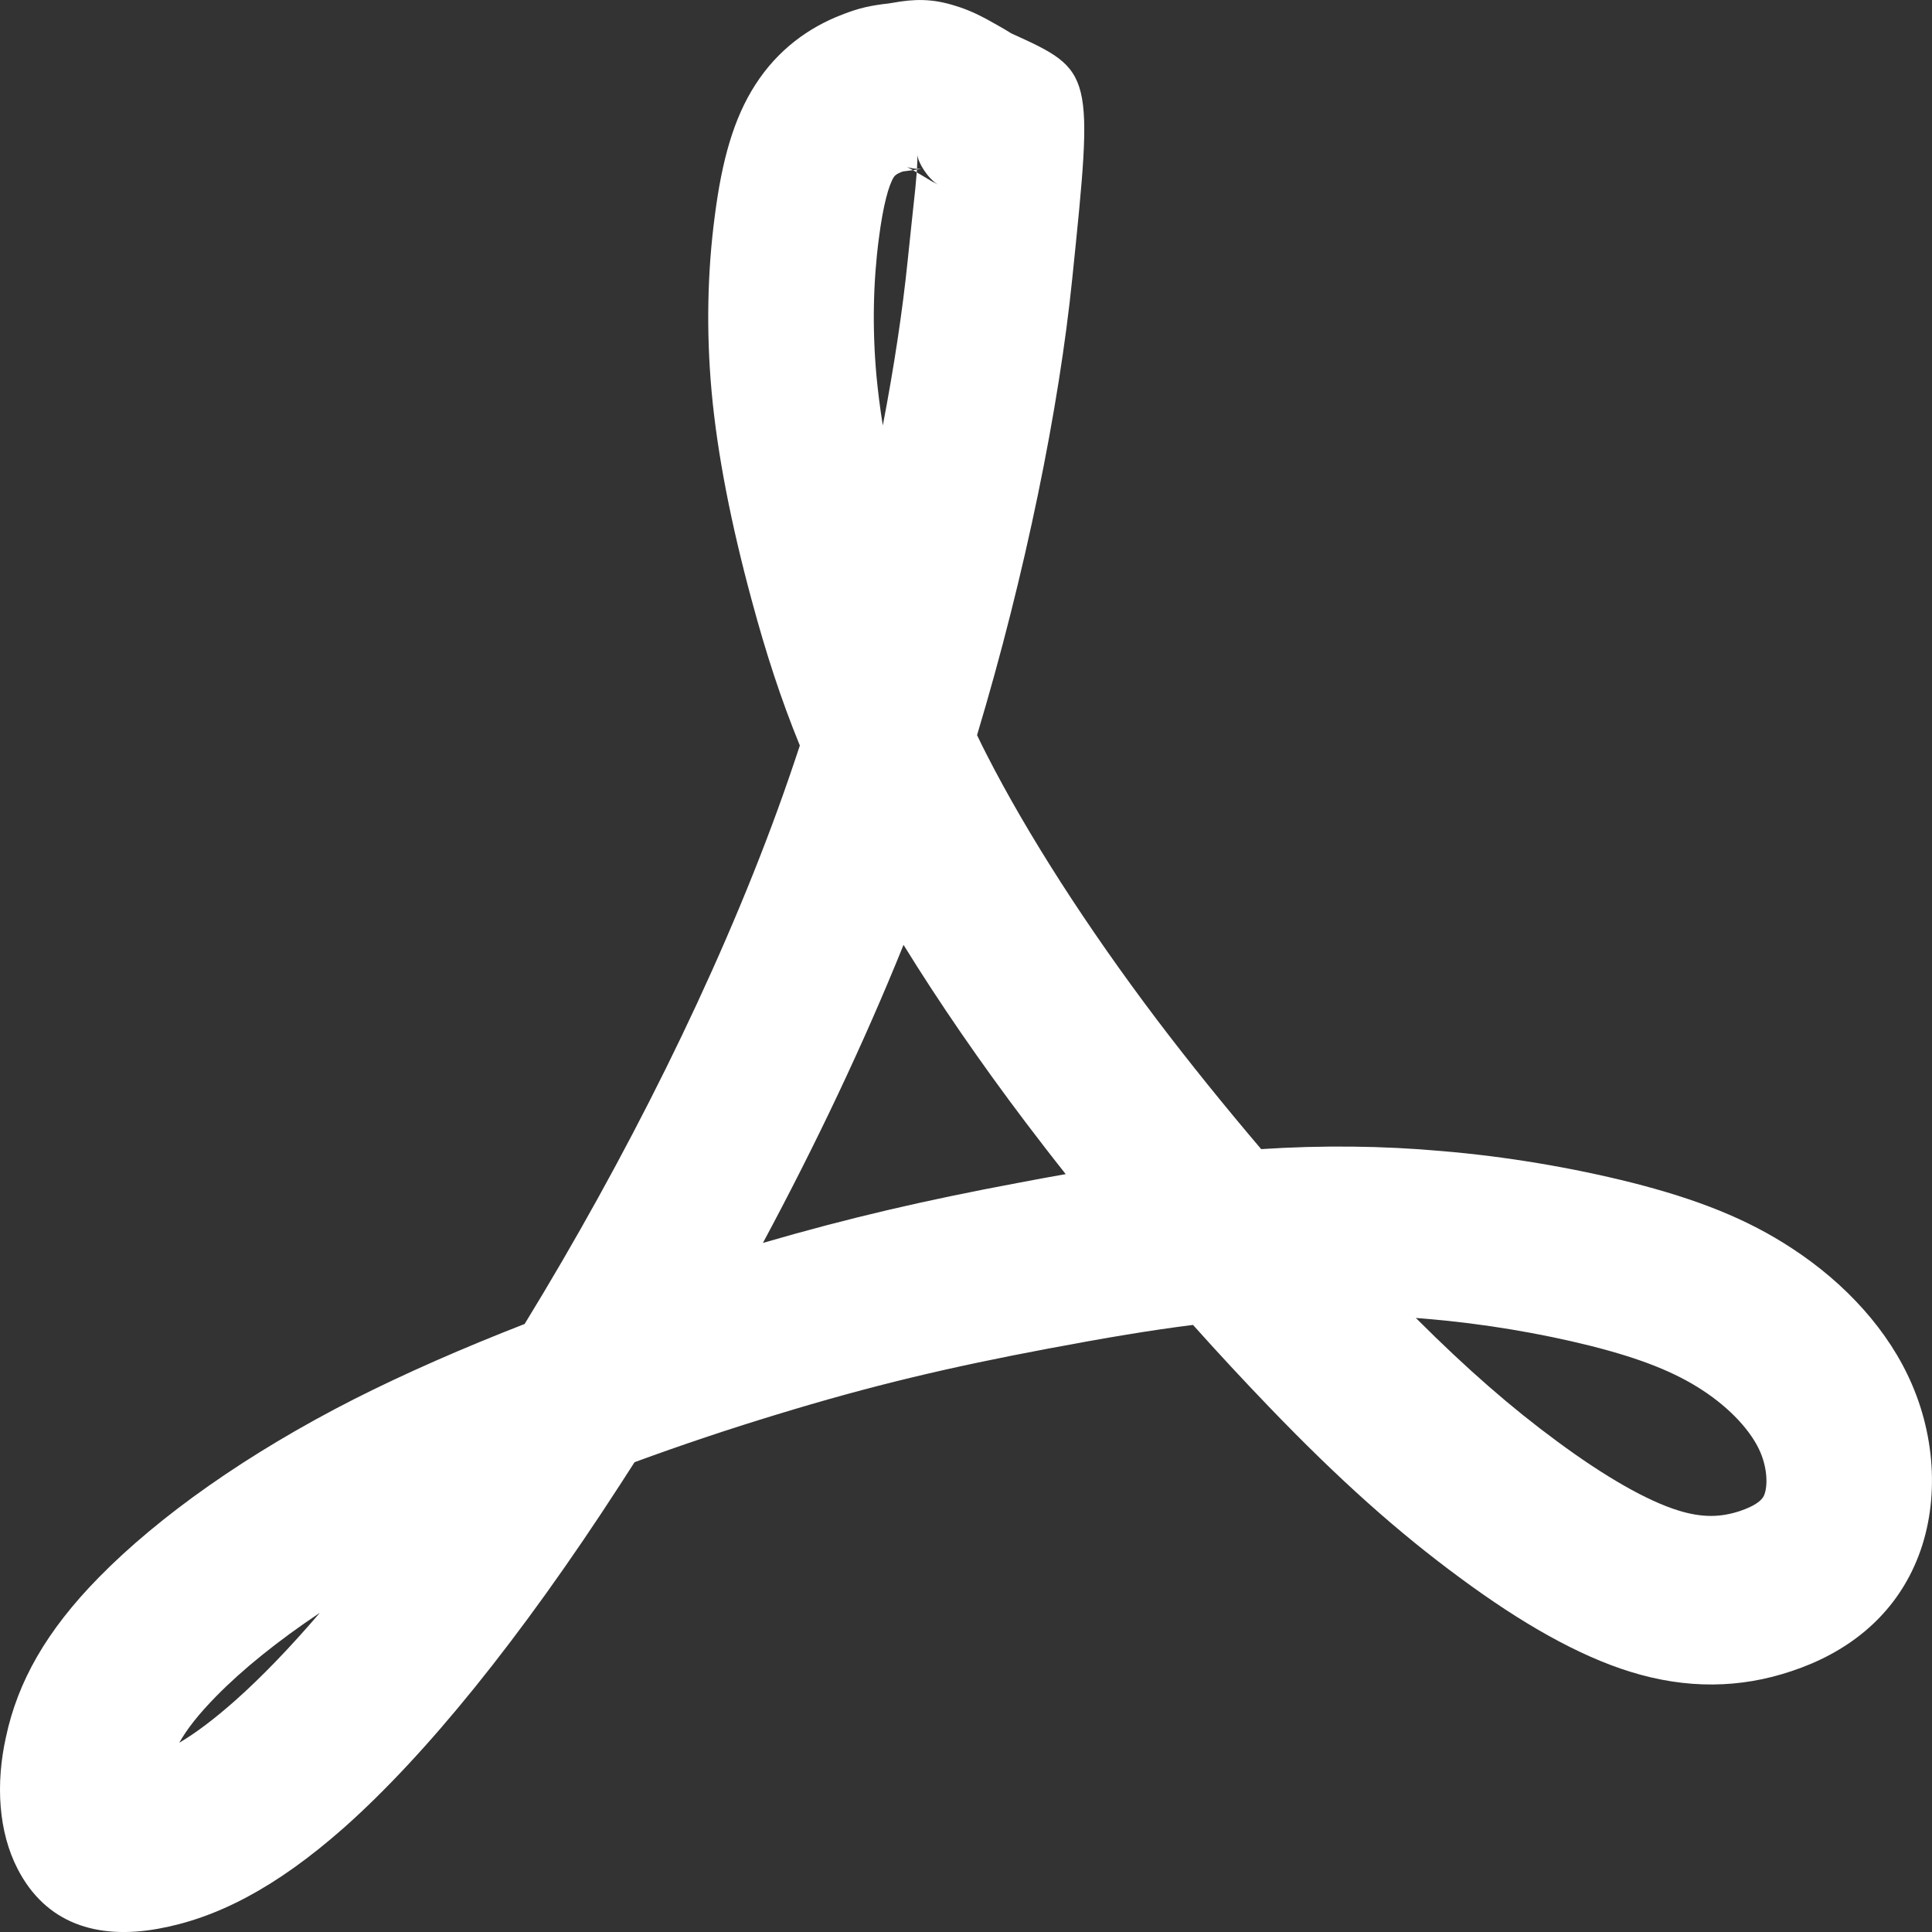<?xml version="1.0" encoding="UTF-8" standalone="no"?>
<svg width="18px" height="18px" viewBox="0 0 18 18" version="1.1" xmlns="http://www.w3.org/2000/svg" xmlns:xlink="http://www.w3.org/1999/xlink">
    <rect x="0" y="0" width="18" height="18" fill="#333333" stroke="none"/>
    <!-- Generator: Sketch 42 (36781) - http://www.bohemiancoding.com/sketch -->
    <title>Combined Shape</title>
    <desc>Created with Sketch.</desc>
    <defs></defs>
    <g id="Symbols" stroke="none" stroke-width="1" fill="none" fill-rule="evenodd">
        <g id="atoms/icons/files/pdf-grey" fill="#FFFFFF">
            <path d="M7.452,6.946 C7.275,6.513 7.135,6.081 7.004,5.594 C6.812,4.885 6.683,4.231 6.63,3.65 C6.578,3.077 6.592,2.523 6.659,2.016 C6.726,1.492 6.836,1.101 7.038,0.788 C7.247,0.463 7.534,0.256 7.844,0.137 C8.006,0.073 8.114,0.051 8.28,0.032 C8.296,0.03 8.296,0.03 8.292,0.03 C8.293,0.03 8.293,0.03 8.312,0.027 C8.52,-0.011 8.686,-0.014 8.9,0.054 C9.031,0.093 9.146,0.15 9.29,0.233 C9.325,0.253 9.325,0.253 9.358,0.272 C9.393,0.294 9.406,0.301 9.422,0.311 C10.192,0.66 10.188,0.666 9.99,2.595 C9.868,3.794 9.555,5.345 9.103,6.849 C9.132,6.911 9.163,6.973 9.195,7.035 C9.569,7.767 10.121,8.63 10.78,9.502 C11.077,9.894 11.409,10.305 11.75,10.706 C12.321,10.669 12.882,10.675 13.43,10.724 C14.029,10.774 14.638,10.877 15.198,11.017 C15.813,11.173 16.28,11.357 16.696,11.631 C17.197,11.958 17.6,12.401 17.813,12.898 C18.052,13.451 18.064,14.086 17.835,14.591 C17.615,15.079 17.202,15.401 16.69,15.57 C16.214,15.73 15.715,15.739 15.188,15.575 C14.707,15.426 14.178,15.126 13.601,14.699 C13.03,14.279 12.478,13.789 11.819,13.103 C11.59,12.865 11.353,12.61 11.115,12.344 C10.729,12.392 10.299,12.464 9.764,12.565 C8.845,12.738 8.118,12.909 7.23,13.181 C6.792,13.314 6.345,13.464 5.912,13.623 C5.867,13.693 5.821,13.764 5.776,13.834 C4.845,15.273 3.966,16.352 3.205,17.028 C2.564,17.594 2.012,17.873 1.472,17.97 C0.9,18.073 0.425,17.919 0.164,17.412 C-0.013,17.069 -0.043,16.624 0.056,16.181 C0.166,15.668 0.43,15.196 0.922,14.695 C1.482,14.125 2.303,13.542 3.3,13.035 C3.77,12.797 4.313,12.559 4.888,12.335 C5.829,10.798 6.67,9.121 7.244,7.547 C7.316,7.349 7.385,7.149 7.452,6.946 Z M7.108,11.58 C7.915,11.345 8.624,11.182 9.483,11.021 C9.639,10.991 9.788,10.964 9.929,10.939 C9.801,10.778 9.677,10.617 9.558,10.46 C9.133,9.898 8.748,9.338 8.418,8.803 C8.046,9.725 7.6,10.664 7.108,11.58 Z M8.543,1.58 C8.547,1.512 8.548,1.469 8.547,1.44 C8.55,1.512 8.646,1.665 8.738,1.719 L8.681,1.689 C8.627,1.657 8.627,1.657 8.579,1.628 C8.558,1.616 8.554,1.613 8.541,1.606 C8.538,1.604 8.534,1.602 8.53,1.599 C8.521,1.594 8.513,1.59 8.506,1.585 C8.471,1.566 8.451,1.556 8.451,1.556 C8.485,1.567 8.518,1.571 8.543,1.573 C8.564,1.574 8.58,1.573 8.587,1.572 C8.569,1.575 8.565,1.576 8.543,1.58 C8.536,1.581 8.527,1.582 8.516,1.584 C8.512,1.585 8.509,1.585 8.506,1.585 C8.479,1.589 8.477,1.589 8.454,1.592 C8.409,1.597 8.416,1.596 8.395,1.604 C8.361,1.617 8.338,1.633 8.328,1.649 C8.281,1.722 8.228,1.909 8.188,2.223 C8.136,2.618 8.125,3.052 8.166,3.504 C8.18,3.65 8.199,3.803 8.225,3.964 C8.331,3.412 8.409,2.892 8.456,2.433 C8.47,2.292 8.519,1.841 8.528,1.754 C8.533,1.697 8.538,1.648 8.541,1.606 C8.541,1.597 8.542,1.588 8.543,1.58 Z M2.013,15.805 C1.85,15.971 1.742,16.109 1.67,16.237 C1.822,16.147 1.992,16.02 2.192,15.843 C2.435,15.627 2.699,15.354 2.98,15.026 C2.588,15.288 2.26,15.553 2.013,15.805 Z M14.506,13.428 C14.959,13.763 15.349,13.984 15.637,14.073 C15.856,14.141 16.029,14.138 16.21,14.078 C16.347,14.032 16.413,13.981 16.434,13.935 C16.471,13.852 16.468,13.686 16.4,13.528 C16.318,13.337 16.122,13.122 15.861,12.952 C15.605,12.784 15.288,12.658 14.827,12.541 C14.349,12.421 13.819,12.332 13.3,12.288 C13.263,12.285 13.227,12.282 13.191,12.279 C13.672,12.76 14.085,13.118 14.506,13.428 Z" id="Combined-Shape"></path>
        </g>
    </g>
</svg>